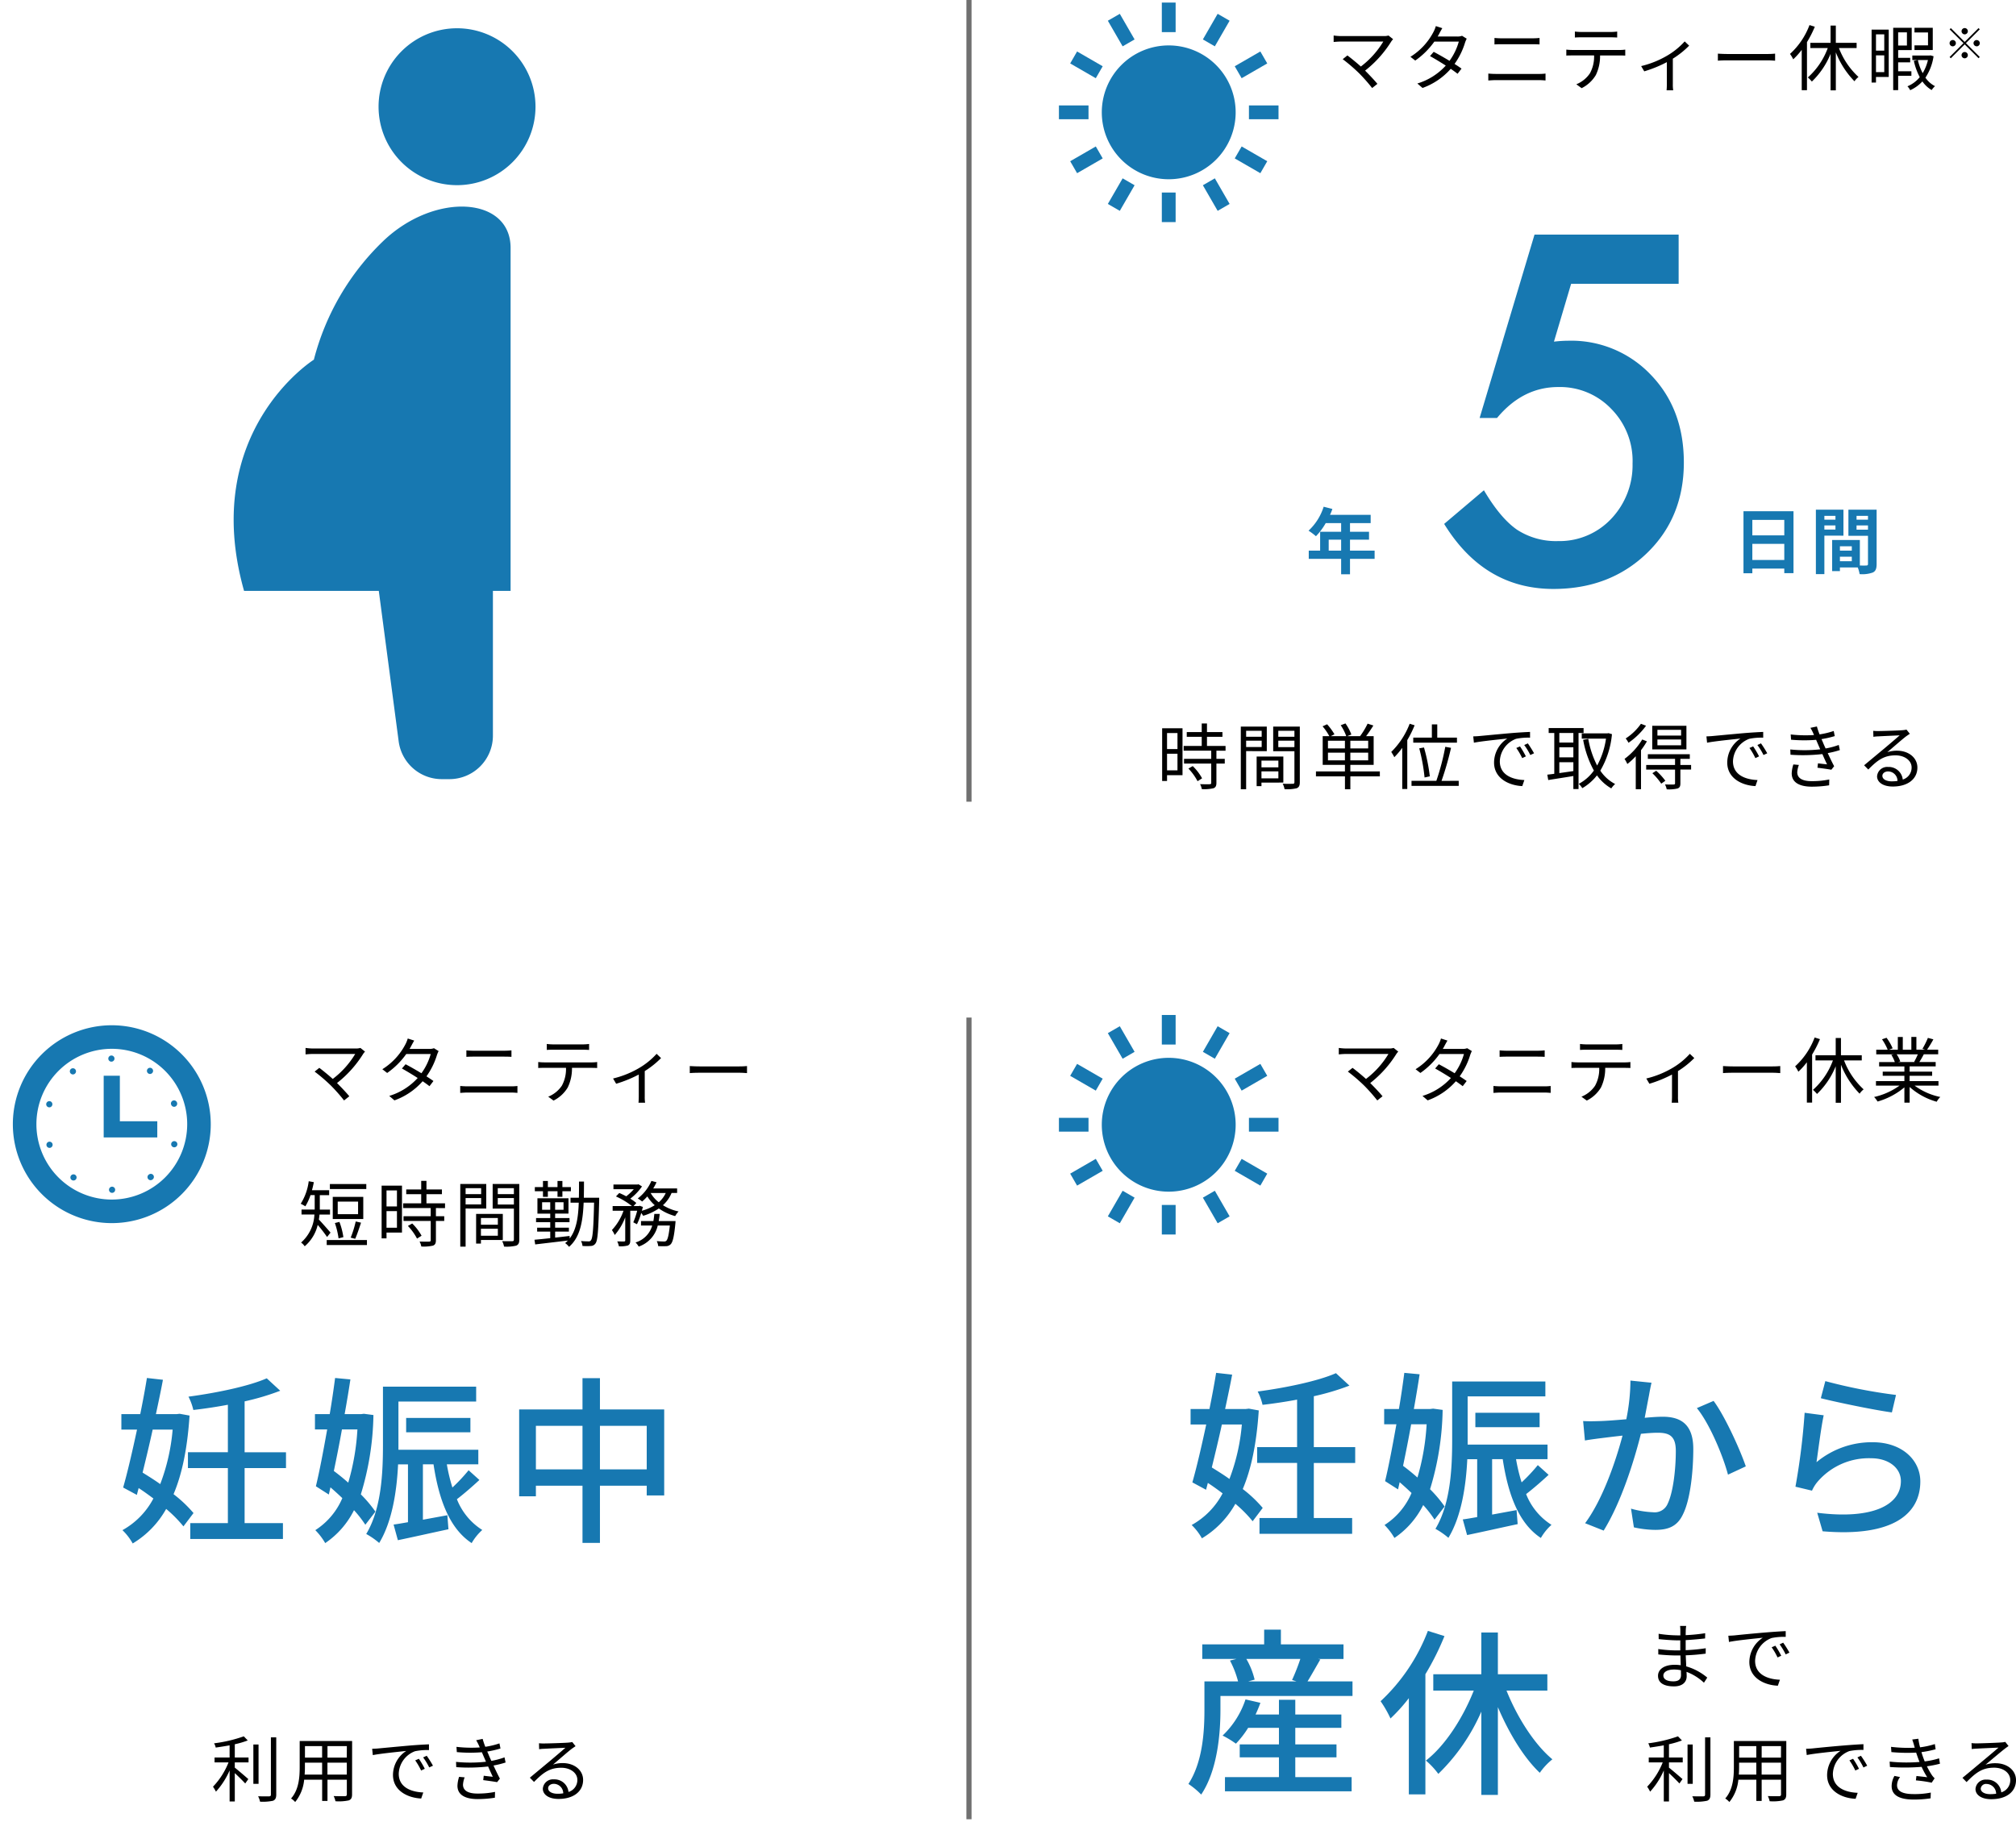 <svg height="354.5" viewBox="0 0 392.184 354.5" width="392.184" xmlns="http://www.w3.org/2000/svg"><path d="m12.11-9.59a2.848 2.848 0 0 1 -.9.112h-8.34a10.758 10.758 0 0 1 -1.428-.112v1.26c.28-.028.882-.084 1.428-.084h8.23a17.17 17.17 0 0 1 -4.366 4.858c-.952-.854-2.1-1.778-2.618-2.156l-.91.728a33.035 33.035 0 0 1 3.206 2.758 33.584 33.584 0 0 1 2.52 2.856l1.022-.812c-.56-.686-1.554-1.736-2.394-2.576a21.915 21.915 0 0 0 5.1-5.684 3.965 3.965 0 0 1 .35-.434zm14.308.056a2.468 2.468 0 0 1 -.924.14h-3.822c.112-.182.21-.35.294-.518.14-.266.392-.742.616-1.106l-1.26-.406a6.015 6.015 0 0 1 -.448 1.12 12.487 12.487 0 0 1 -4.494 4.858l.938.728a15.19 15.19 0 0 0 3.71-3.682h4.76a11.706 11.706 0 0 1 -1.806 3.738c-1.092-.658-2.268-1.33-3.08-1.75l-.714.826c.784.434 1.96 1.134 3.066 1.848a12.269 12.269 0 0 1 -5.53 3.486l1.008.868a13.265 13.265 0 0 0 5.488-3.724c.532.364.994.7 1.33.966l.77-1.008c-.35-.252-.826-.574-1.358-.91a14.243 14.243 0 0 0 2.044-4.158 6.133 6.133 0 0 1 .322-.756zm5.11 8.694c.472-.028.966-.07 1.472-.07h8.386c.378 0 .854.028 1.274.07v-1.344a9.584 9.584 0 0 1 -1.274.07h-8.386c-.5 0-.994-.028-1.47-.07zm1.2-7.014q.651-.042 1.386-.042h5.996c.462 0 .994.014 1.386.042v-1.26a13.45 13.45 0 0 1 -1.386.07h-6.01c-.448 0-.924-.028-1.372-.07zm22.572-1.386c.406 0 .9.014 1.3.042v-1.162a10.329 10.329 0 0 1 -1.3.084h-5.67a11.645 11.645 0 0 1 -1.26-.084v1.16c.35-.028.812-.042 1.274-.042zm-7.378 2.464a10.987 10.987 0 0 1 -1.218-.07v1.162c.378-.028.784-.028 1.218-.028h4.186a6.778 6.778 0 0 1 -.808 3.472 5.8 5.8 0 0 1 -2.65 2.14l1.036.756a6.712 6.712 0 0 0 2.758-2.546 8.474 8.474 0 0 0 .826-3.822h3.808c.336 0 .784.014 1.092.028v-1.162a7.505 7.505 0 0 1 -1.092.07zm21.812-1.666a14.43 14.43 0 0 1 -3.612 2.884 18.494 18.494 0 0 1 -4.858 1.918l.6 1.022a24.387 24.387 0 0 0 4.4-1.792v4.284c0 .42-.028.994-.056 1.2h1.288a7.015 7.015 0 0 1 -.07-1.2v-4.956a17.191 17.191 0 0 0 3.174-2.534zm6.454 3.752c.434-.042 1.176-.07 1.946-.07h7.686c.63 0 1.218.056 1.5.07v-1.372c-.308.028-.812.07-1.512.07h-7.674c-.784 0-1.526-.042-1.946-.07zm17.822-6.93a14.387 14.387 0 0 1 -3.794 5.614 5.958 5.958 0 0 1 .63 1.05 14.2 14.2 0 0 0 1.654-1.844v7.85h1.02v-9.35a20.8 20.8 0 0 0 1.526-3zm9.17 4.466v-1.008h-4.046v-3.36h-1.022v3.36h-3.934v1.008h3.388a14.222 14.222 0 0 1 -3.878 5.726 6.04 6.04 0 0 1 .784.8 15.632 15.632 0 0 0 3.64-5.39v7.1h1.022v-7.396a17 17 0 0 0 3.626 5.628 3.729 3.729 0 0 1 .784-.84 14.772 14.772 0 0 1 -3.808-5.628zm14.812-3.934h-3.556v.9h2.632v2.52h-2.632v.9h3.556zm-9.436 1.274v3.164h-1.61v-3.164zm-1.61 7.35v-3.262h1.61v3.262zm2.478-8.274h-3.332v10.3h.854v-1.088h2.478zm3.542.532v2.562h-1.708v-2.562zm.868 8.456v-.882h-2.576v-1.736h2.342v-.882h-2.338v-1.5h2.632v-4.34h-3.6v12.126h.966v-2.786zm3.22-3.066a8.975 8.975 0 0 1 -1.022 2.548 9.862 9.862 0 0 1 -.938-2.548zm.49-.91-.154.028h-3.374v.882h1.008l-.714.154a12.735 12.735 0 0 0 1.148 3.178 6.136 6.136 0 0 1 -2.394 1.778 2.841 2.841 0 0 1 .532.756 7.164 7.164 0 0 0 2.38-1.708 5.558 5.558 0 0 0 1.806 1.68 3.751 3.751 0 0 1 .644-.756 5.107 5.107 0 0 1 -1.862-1.652 10.16 10.16 0 0 0 1.582-4.172zm7.272-4.7a.617.617 0 0 0 -.612-.612.617.617 0 0 0 -.612.612.617.617 0 0 0 .612.612.617.617 0 0 0 .612-.617zm-3.307-.6-.237.237 2.694 2.689-2.7 2.7.237.237 2.7-2.7 2.697 2.692.237-.237-2.697-2.692 2.695-2.695-.237-.237-2.698 2.692zm.367 2.319a.617.617 0 0 0 -.612.612.617.617 0 0 0 .612.612.617.617 0 0 0 .612-.612.617.617 0 0 0 -.612-.621zm4.655 1.225a.617.617 0 0 0 .612-.612.617.617 0 0 0 -.612-.612.617.617 0 0 0 -.612.612.617.617 0 0 0 .611.603zm-2.94 1.715a.617.617 0 0 0 .612.612.617.617 0 0 0 .612-.612.617.617 0 0 0 -.612-.612.617.617 0 0 0 -.612.603z" transform="translate(258 16.5)"/><path d="m-70.938-9.856v3.108h-2.03v-3.108zm-2.03 7.256v-3.238h2.03v3.238zm3.01-8.19h-3.962v10.258h.952v-1.134h3.01zm1.148 7.84a10.8 10.8 0 0 1 1.778 2.46l.882-.56a9.9 9.9 0 0 0 -1.82-2.38zm7.224-3.472v-.928h-3.614v-1.778h3.01v-.924h-3.01v-1.666h-1.02v1.666h-2.912v.924h2.912v1.778h-3.514v.924h5.362v1.582h-5.292v.924h5.292v3.738c0 .21-.07.266-.308.28s-.994.014-1.862-.014a3.179 3.179 0 0 1 .336.966 8.01 8.01 0 0 0 2.268-.168c.42-.154.574-.462.574-1.05v-3.752h1.624v-.924h-1.624v-1.582zm7.028-3.878v1.162h-3.024v-1.162zm-3.024 3.16v-1.232h3.024v1.232zm4.018.8v-4.774h-5.054v12.192h1.036v-7.42zm2.254 1.848v1.3h-3.29v-1.3zm-3.29 3.442v-1.358h3.29v1.358zm4.256.826v-5.068h-5.194v5.768h.938v-.7zm-.98-6.9v-1.248h3.136v1.246zm3.136-3.178v1.162h-3.136v-1.16zm1.05-.812h-5.18v4.788h4.13v6.004c0 .252-.084.336-.322.336s-1.106.028-1.96-.014a3.835 3.835 0 0 1 .364 1.064 7.969 7.969 0 0 0 2.352-.182c.462-.182.616-.532.616-1.19zm5.474 6.566v-1.5h3.3v1.5zm0-3.822h3.3v1.5h-3.3zm7.826 1.5h-3.472v-1.5h3.472zm0 2.324h-3.472v-1.5h3.472zm2.268 2.156h-5.74v-1.278h4.536v-5.586h-1.47c.462-.6.98-1.372 1.414-2.072l-1.12-.364a14.637 14.637 0 0 1 -1.47 2.436h-2.492l.8-.322a9.578 9.578 0 0 0 -1.148-2.156l-.924.35a9.232 9.232 0 0 1 1.078 2.128h-3.01l.714-.364a11.412 11.412 0 0 0 -1.428-1.946l-.882.392a10.687 10.687 0 0 1 1.312 1.918h-1.288v5.586h4.326v1.274h-5.638v.966h5.642v2.506h1.05v-2.506h5.74zm6.5-6.58v.98h8.5v-.98h-3.83v-2.58h-1.05v2.576zm3.22 7.532a35.56 35.56 0 0 0 -1.134-5.614l-.924.168a34.635 34.635 0 0 1 1.036 5.67zm-3.92-10.234a15.383 15.383 0 0 1 -3.584 5.488 8.816 8.816 0 0 1 .6 1.022 14.417 14.417 0 0 0 1.54-1.82v8.004h.98v-9.506a21.228 21.228 0 0 0 1.428-2.884zm6.2 11.116a58.59 58.59 0 0 0 1.848-6.426l-1.12-.2a46.22 46.22 0 0 1 -1.738 6.622h-4.83v.98h9.184v-.98zm15.26-6.706-.714.308a13 13 0 0 1 1.146 1.97l.714-.336a16.617 16.617 0 0 0 -1.148-1.946zm1.526-.588-.7.322a12.47 12.47 0 0 1 1.184 1.942l.728-.336a21.147 21.147 0 0 0 -1.214-1.932zm-10.616-1.362.126 1.232c1.5-.308 5.278-.672 6.5-.812a5.6 5.6 0 0 0 -2.578 4.676c0 3.094 2.926 4.466 5.488 4.578l.406-1.176c-2.254-.086-4.774-.938-4.774-3.64a4.848 4.848 0 0 1 3.164-4.382 11.488 11.488 0 0 1 2.716-.224v-1.12c-.924.042-2.226.112-3.738.238-2.548.224-5.166.476-6.076.56-.266.028-.7.056-1.234.07zm19.474 1.2h-2.728v-1.858h2.73zm-2.728 3.826h2.73v1.722c-.938.14-1.876.28-2.73.392zm2.73-.952h-2.73v-1.946h2.73zm1.988-4.732v-.966h-6.79v.966h1.092v7.938c-.5.07-.966.126-1.358.168l.182 1.05c1.33-.224 3.122-.486 4.886-.786v2.536h1.008v-10.906zm4.844.028-.2.042h-5v1.022h4.718a15.36 15.36 0 0 1 -1.726 5.236 18.032 18.032 0 0 1 -1.722-5.18l-.998.182a19.5 19.5 0 0 0 2.086 5.978 8.541 8.541 0 0 1 -2.94 2.59 4 4 0 0 1 .686.84 9.991 9.991 0 0 0 2.856-2.492 8.758 8.758 0 0 0 2.786 2.534 4.339 4.339 0 0 1 .746-.854 7.776 7.776 0 0 1 -2.884-2.6 17.026 17.026 0 0 0 2.268-7.1zm14.126.476h-4.606v-1.12h4.606zm0 1.89h-4.606v-1.134h4.606zm1.036-3.794h-6.65v4.592h6.65zm-8.848-.392a10.731 10.731 0 0 1 -2.968 2.856 4.538 4.538 0 0 1 .546.84 14 14 0 0 0 3.416-3.318zm.252 3.052a13.139 13.139 0 0 1 -3.444 3.78 6.52 6.52 0 0 1 .546.994 13.514 13.514 0 0 0 1.638-1.512v6.412h1.022v-7.588a16 16 0 0 0 1.148-1.722zm1.974 6.566a12.547 12.547 0 0 1 1.722 2.03l.8-.56a12.323 12.323 0 0 0 -1.78-1.946zm7.532-1.61h-2.086v-1.19h1.834v-.9h-8.162v.9h5.292v1.19h-5.614v.9h5.614v2.654c0 .182-.056.238-.28.252-.2.014-.9.014-1.68-.014a3.517 3.517 0 0 1 .336.952 7.17 7.17 0 0 0 2.128-.166c.406-.168.532-.434.532-.994v-2.688h2.086zm12.068-3.612-.714.308a13 13 0 0 1 1.148 1.974l.718-.336a16.617 16.617 0 0 0 -1.152-1.946zm1.526-.588-.7.322a12.47 12.47 0 0 1 1.19 1.946l.728-.336a21.148 21.148 0 0 0 -1.218-1.932zm-10.612-1.358.126 1.232c1.5-.308 5.278-.672 6.5-.812a5.6 5.6 0 0 0 -2.576 4.676c-.004 3.094 2.922 4.466 5.488 4.578l.4-1.176c-2.254-.084-4.774-.938-4.774-3.64a4.848 4.848 0 0 1 3.164-4.382 11.488 11.488 0 0 1 2.716-.224v-1.12c-.924.042-2.226.112-3.738.238-2.548.224-5.166.476-6.076.56-.264.028-.698.056-1.23.07zm16.912 5.46a6.26 6.26 0 0 0 -.322 1.736c0 1.736 1.456 2.59 3.934 2.59a21.474 21.474 0 0 0 3.346-.266l.028-1.134a16.651 16.651 0 0 1 -3.416.326c-1.974 0-2.814-.676-2.814-1.74a4.742 4.742 0 0 1 .322-1.414zm8.834-3.794a14.458 14.458 0 0 1 -2.562.686c-.238-.518-.434-.952-.546-1.246l-.252-.574a19.15 19.15 0 0 0 2.576-.588l-.2-.994a15.605 15.605 0 0 1 -2.754.662 14.241 14.241 0 0 1 -.518-1.54l-1.26.266a9.993 9.993 0 0 1 .518.98c.056.126.112.266.182.42a25.21 25.21 0 0 1 -4.536-.112l.07 1.022a28.429 28.429 0 0 0 4.874.024c.1.224.2.476.308.714l.49 1.134a27.677 27.677 0 0 1 -5.824.028l.042 1.022a33.329 33.329 0 0 0 6.2-.126c.322.728.644 1.456.91 2-.434-.042-1.092-.112-1.764-.2l-.1.854c.882.112 2 .266 2.7.392l.546-.686c-.392-.728-.84-1.666-1.246-2.548a18.467 18.467 0 0 0 2.352-.588zm10.318 7.084c-1.036 0-1.834-.392-1.834-1.078 0-.476.476-.854 1.106-.854a1.851 1.851 0 0 1 1.834 1.848 6.829 6.829 0 0 1 -1.106.084zm2.856-10.066a4.965 4.965 0 0 1 -.756.112c-.728.07-4.018.168-4.732.168a7.872 7.872 0 0 1 -.98-.042l.028 1.162a6.675 6.675 0 0 1 .938-.084c.714-.042 3.444-.168 4.172-.2-.686.616-2.408 2.072-3.178 2.716-.812.672-2.59 2.156-3.738 3.108l.812.826c1.764-1.792 3.024-2.758 5.306-2.758 1.75 0 3.122.994 3.122 2.352a2.418 2.418 0 0 1 -1.722 2.356 2.738 2.738 0 0 0 -2.854-2.45 1.97 1.97 0 0 0 -2.142 1.82c0 1.148 1.162 1.988 3.052 1.988 2.924 0 4.79-1.456 4.79-3.696 0-1.876-1.666-3.276-3.976-3.276a5.891 5.891 0 0 0 -1.876.294c1.064-.9 2.926-2.534 3.612-3.052.21-.154.518-.364.77-.532z" transform="translate(300 152.5)"/><g fill="#1778b1"><path d="m19.556-58.271h-20.918l-3.338 11.25q.747-.088 1.428-.132t1.252-.044a21.351 21.351 0 0 1 16.216 6.68q6.372 6.636 6.372 17.007 0 10.723-7.207 17.666t-18.151 6.944q-13.491 0-21.27-12.656l7.734-6.548q3.208 5.449 6.46 7.69a13.878 13.878 0 0 0 7.954 2.2 13.809 13.809 0 0 0 10.328-4.31 15.142 15.142 0 0 0 4.175-10.767 14.394 14.394 0 0 0 -4.131-10.635 13.788 13.788 0 0 0 -10.327-4.262q-6.9 0-11.909 6.021h-3.384l10.679-35.685h28.037z" transform="translate(307 113.5)"/><path d="m4.48-3.36v-2.128h2.42v2.128zm8.932 0h-4.788v-2.128h3.7v-1.54h-3.7v-1.68h4.018v-1.61h-7.91a8.938 8.938 0 0 0 .462-1.148l-1.694-.434a10.8 10.8 0 0 1 -2.94 4.662 12.885 12.885 0 0 1 1.44 1.078 12.582 12.582 0 0 0 1.9-2.548h3v1.68h-4.086v3.668h-2.214v1.6h6.3v3h1.724v-3h4.788z" transform="translate(254 110.5)"/><path d="m3.892-1.54v-3.136h6.216v3.136zm6.216-7.8v3.01h-6.216v-3.01zm-7.938-1.678v12.068h1.722v-.91h6.216v.882h1.792v-12.04zm17.892.9v.742h-2.156v-.742zm-2.156 2.66v-.8h2.156v.8zm3.71 1.19v-5.054h-5.362v12.54h1.652v-7.49zm2.548-1.162v-.83h2.226v.826zm2.226-2.688v.742h-2.226v-.742zm-5.46 8.818v-.87h2.31v.87zm2.31-2.9v.84h-2.31v-.84zm4.83-7.126h-5.488v5.082h3.808v5.474c0 .224-.084.308-.336.308-.182.014-.7.014-1.246 0v-4.97h-5.39v6.062h1.512v-.714h3.47a6.164 6.164 0 0 1 .364 1.3 6.049 6.049 0 0 0 2.564-.316c.56-.266.742-.756.742-1.652z" transform="translate(337 110.5)"/><path d="m206 20.515h5.753v2.685h-5.753z"/><path d="m242.964 20.515h5.752v2.685h-5.752z"/><path d="m26.248 338.462 1.343 2.327 4.982-2.877-1.343-2.326z" transform="translate(181.942 -307.088)"/><path d="m416.271 116.383-1.343-2.326-4.982 2.877 1.343 2.326z" transform="translate(-169.745 -104.041)"/><path d="m114.065 414.929 2.326 1.343 2.877-4.982-2.326-1.343z" transform="translate(101.451 -375.245)"/><path d="m340.8 27.591-2.327-1.343-2.873 4.982 2.326 1.343z" transform="translate(-101.597 -23.558)"/><path d="m226.016 37.464h2.685v5.752h-2.685z"/><path d="m226.016.5h2.685v5.752h-2.685z"/><path d="m335.6 411.29 2.875 4.982 2.327-1.343-2.877-4.982z" transform="translate(-101.597 -375.245)"/><path d="m119.267 31.23-2.877-4.982-2.326 1.343 2.877 4.982z" transform="translate(101.451 -23.558)"/><path d="m409.947 337.912 4.982 2.877 1.343-2.327-4.982-2.876z" transform="translate(-169.745 -307.088)"/><path d="m32.572 116.934-4.982-2.877-1.343 2.326 4.982 2.877z" transform="translate(181.942 -104.041)"/><path d="m112.956 99.926a13.021 13.021 0 1 0 13.021 13.021 13.021 13.021 0 0 0 -13.021-13.021z" transform="translate(114.403 -91.089)"/></g><path d="m188.5 198v156" fill="none" stroke="#707070"/><path d="m188.5 0v156" fill="none" stroke="#707070"/><path d="m182.177 128.33a48.91 48.91 0 0 0 -13.46 23.053s-22.3 14.022-13.581 44.987h26.212l3.867 29.281a8.46 8.46 0 0 0 8.389 7.355h1.481a8.462 8.462 0 0 0 8.463-8.462v-28.174h3.44v-66.73c-.001-10.032-14.8-10.92-24.811-1.31z" fill="#1778b1" transform="translate(-107.659 -81.396)"/><path d="m267.17 0a15.265 15.265 0 1 0 15.264 15.265 15.267 15.267 0 0 0 -15.264-15.265z" fill="#1778b1" transform="translate(-178.26 5.5)"/><path d="m12.11-9.59a2.848 2.848 0 0 1 -.9.112h-8.34a10.758 10.758 0 0 1 -1.428-.112v1.26c.28-.028.882-.084 1.428-.084h8.23a17.17 17.17 0 0 1 -4.366 4.858c-.952-.854-2.1-1.778-2.618-2.156l-.91.728a33.035 33.035 0 0 1 3.206 2.758 33.584 33.584 0 0 1 2.52 2.856l1.022-.812c-.56-.686-1.554-1.736-2.394-2.576a21.915 21.915 0 0 0 5.1-5.684 3.965 3.965 0 0 1 .35-.434zm14.308.056a2.468 2.468 0 0 1 -.924.14h-3.822c.112-.182.21-.35.294-.518.14-.266.392-.742.616-1.106l-1.26-.406a6.015 6.015 0 0 1 -.448 1.12 12.487 12.487 0 0 1 -4.494 4.858l.938.728a15.19 15.19 0 0 0 3.71-3.682h4.76a11.706 11.706 0 0 1 -1.806 3.738c-1.092-.658-2.268-1.33-3.08-1.75l-.714.826c.784.434 1.96 1.134 3.066 1.848a12.269 12.269 0 0 1 -5.53 3.486l1.008.868a13.265 13.265 0 0 0 5.488-3.724c.532.364.994.7 1.33.966l.77-1.008c-.35-.252-.826-.574-1.358-.91a14.243 14.243 0 0 0 2.044-4.158 6.133 6.133 0 0 1 .322-.756zm5.11 8.694c.472-.028.966-.07 1.472-.07h8.386c.378 0 .854.028 1.274.07v-1.344a9.584 9.584 0 0 1 -1.274.07h-8.386c-.5 0-.994-.028-1.47-.07zm1.2-7.014q.651-.042 1.386-.042h5.996c.462 0 .994.014 1.386.042v-1.26a13.45 13.45 0 0 1 -1.386.07h-6.01c-.448 0-.924-.028-1.372-.07zm22.572-1.386c.406 0 .9.014 1.3.042v-1.162a10.329 10.329 0 0 1 -1.3.084h-5.67a11.645 11.645 0 0 1 -1.26-.084v1.16c.35-.028.812-.042 1.274-.042zm-7.378 2.464a10.987 10.987 0 0 1 -1.218-.07v1.162c.378-.028.784-.028 1.218-.028h4.186a6.778 6.778 0 0 1 -.808 3.472 5.8 5.8 0 0 1 -2.65 2.14l1.036.756a6.712 6.712 0 0 0 2.758-2.546 8.474 8.474 0 0 0 .826-3.822h3.808c.336 0 .784.014 1.092.028v-1.162a7.505 7.505 0 0 1 -1.092.07zm21.812-1.666a14.43 14.43 0 0 1 -3.612 2.884 18.494 18.494 0 0 1 -4.858 1.918l.6 1.022a24.387 24.387 0 0 0 4.4-1.792v4.284c0 .42-.028.994-.056 1.2h1.288a7.015 7.015 0 0 1 -.07-1.2v-4.956a17.191 17.191 0 0 0 3.174-2.534zm6.454 3.752c.434-.042 1.176-.07 1.946-.07h7.686c.63 0 1.218.056 1.5.07v-1.372c-.308.028-.812.07-1.512.07h-7.674c-.784 0-1.526-.042-1.946-.07zm17.822-6.93a14.387 14.387 0 0 1 -3.794 5.614 5.958 5.958 0 0 1 .63 1.05 14.2 14.2 0 0 0 1.654-1.844v7.85h1.02v-9.35a20.8 20.8 0 0 0 1.526-3zm9.17 4.466v-1.008h-4.046v-3.36h-1.022v3.36h-3.934v1.008h3.388a14.222 14.222 0 0 1 -3.878 5.726 6.04 6.04 0 0 1 .784.8 15.632 15.632 0 0 0 3.64-5.39v7.1h1.022v-7.396a17 17 0 0 0 3.626 5.628 3.729 3.729 0 0 1 .784-.84 14.772 14.772 0 0 1 -3.808-5.628zm10.906-1.19a12.8 12.8 0 0 1 -.714 1.456l.14.042h-3.29l.448-.1a5.44 5.44 0 0 0 -.7-1.4zm4.018 6.09v-.882h-5.614v-1.036h4.382v-.8h-4.382v-1.02h5.068v-.854h-3.178c.28-.42.588-.966.868-1.5h2.8v-.9h-2.17a19.575 19.575 0 0 0 1.232-2.016l-1.064-.28a15.883 15.883 0 0 1 -1.064 2.128l.518.168h-1.694v-2.478h-.98v2.484h-1.666v-2.478h-.966v2.478h-1.722l.714-.266a9.65 9.65 0 0 0 -1.186-2.058l-.882.294a10.913 10.913 0 0 1 1.106 2.03h-2.226v.9h3.416l-.49.1a5.878 5.878 0 0 1 .686 1.4h-3.052v.854h4.914v1.016h-4.214v.8h4.214v1.036h-5.53v.882h4.578a13.493 13.493 0 0 1 -4.942 2.212 4.458 4.458 0 0 1 .672.882 14.069 14.069 0 0 0 5.222-2.758v2.98h1.022v-3.052a13.217 13.217 0 0 0 5.264 2.87 3.743 3.743 0 0 1 .7-.924 12.809 12.809 0 0 1 -5-2.212z" transform="translate(259 213.5)"/><path d="m3.584-1.47c0-.644.728-1.162 2.058-1.162a6.209 6.209 0 0 1 1.358.14c0 .364.014.7.014.938 0 .966-.686 1.218-1.484 1.218-1.386 0-1.946-.49-1.946-1.134zm4.438-9.646h-1.19a7.683 7.683 0 0 1 .056.84v.994h-.644a25.437 25.437 0 0 1 -3.584-.308l.014 1.036c.882.1 2.6.238 3.584.238h.616v1.96h-.756a25.9 25.9 0 0 1 -3.528-.266l.01 1.05c1.008.112 2.548.2 3.5.2h.8c.014.6.042 1.274.056 1.9a8.018 8.018 0 0 0 -1.176-.084c-2.016 0-3.234.868-3.234 2.142.002 1.344 1.094 2.058 3.11 2.058 1.82 0 2.464-.994 2.464-1.96 0-.224-.014-.518-.028-.868a10.322 10.322 0 0 1 3.388 2.114l.644-.994a11.141 11.141 0 0 0 -4.088-2.184c-.028-.672-.07-1.428-.1-2.156 1.33-.042 2.562-.154 3.878-.322l.014-1.05a34.837 34.837 0 0 1 -3.904.376v-1.96c1.344-.07 2.674-.2 3.78-.322l.014-1.018a34.81 34.81 0 0 1 -3.794.378c0-.364.014-.672.014-.854a7.008 7.008 0 0 1 .084-.94zm8.2 1.9.126 1.218c1.512-.322 5.082-.658 6.58-.826a5.687 5.687 0 0 0 -2.618 4.732c0 3.122 2.954 4.508 5.544 4.606l.406-1.162c-2.282-.084-4.83-.952-4.83-3.682a4.927 4.927 0 0 1 3.21-4.434 11.726 11.726 0 0 1 2.744-.224v-1.12c-.938.042-2.254.126-3.78.252-2.576.21-5.222.476-6.132.574-.266.028-.714.056-1.246.07zm9.142 1.946-.714.308a13 13 0 0 1 1.15 1.978l.714-.336a16.617 16.617 0 0 0 -1.146-1.946zm1.526-.588-.686.322a12.976 12.976 0 0 1 1.176 1.96l.728-.35a18.49 18.49 0 0 0 -1.214-1.928zm-22.214 19.764a17.084 17.084 0 0 0 2.52-.742l-.77-.8a27.324 27.324 0 0 1 -5.782 1.36 2.979 2.979 0 0 1 .322.826c.868-.126 1.792-.266 2.7-.434v2.366h-2.924v.952h2.716a14.557 14.557 0 0 1 -3.024 4.732 6.751 6.751 0 0 1 .574.966 15.019 15.019 0 0 0 2.66-4.132v6.034h1.008v-5.514c.714.658 1.61 1.554 2.03 2.016l.6-.854c-.406-.364-2-1.736-2.632-2.226v-1.022h2.676v-.952h-2.674zm4.62.042h-1.008v7.658h1.012zm2.404-1.386v11.13c0 .266-.112.35-.364.35s-1.148.014-2.128-.014a4.139 4.139 0 0 1 .378 1.05 9.513 9.513 0 0 0 2.52-.182c.434-.182.63-.5.63-1.218v-11.116zm11 7.252v-2.324h3.766v2.324zm-4.438 0c.042-.518.056-1.036.056-1.5v-.824h3.346v2.324zm3.4-5.544v2.24h-3.336v-2.24zm4.8 2.24h-3.754v-2.24h3.766zm1.038-3.234h-10.2v5.04c0 1.946-.14 4.41-1.68 6.146a3.4 3.4 0 0 1 .8.686 8.038 8.038 0 0 0 1.75-4.34h3.5v4.13h1.036v-4.13h3.766v2.842c0 .266-.1.35-.378.364-.252 0-1.2.014-2.184-.028a4.115 4.115 0 0 1 .35 1.008 9.135 9.135 0 0 0 2.6-.168c.448-.182.63-.49.63-1.162zm3.85 1.512.126 1.218c1.512-.322 5.082-.658 6.58-.826a5.687 5.687 0 0 0 -2.618 4.732c0 3.122 2.954 4.508 5.544 4.606l.406-1.162c-2.282-.084-4.83-.952-4.83-3.682a4.927 4.927 0 0 1 3.206-4.438 11.726 11.726 0 0 1 2.744-.224v-1.12c-.938.042-2.254.126-3.78.252-2.576.21-5.222.476-6.132.574-.27.028-.718.056-1.25.07zm9.142 1.946-.714.308a13 13 0 0 1 1.148 1.974l.714-.336a16.617 16.617 0 0 0 -1.152-1.946zm1.526-.588-.686.322a12.976 12.976 0 0 1 1.176 1.96l.728-.35a18.49 18.49 0 0 0 -1.222-1.932zm10.374-1.918a3.269 3.269 0 0 0 .1.35 28.05 28.05 0 0 1 -4.62-.168l.07 1.022a33.547 33.547 0 0 0 4.816.1q.168.5.378 1.092c.084.238.182.476.28.728a31.383 31.383 0 0 1 -5.81-.07l.056 1.05a40.736 40.736 0 0 0 6.16-.028 14.81 14.81 0 0 0 1.092 2.016c-.448-.056-1.358-.154-2.1-.238l-.1.854a25.94 25.94 0 0 1 3.066.448l.574-.854a4.205 4.205 0 0 1 -.518-.6 13.907 13.907 0 0 1 -.98-1.736 21.83 21.83 0 0 0 2.534-.5l-.168-1.05a15.468 15.468 0 0 1 -2.8.6c-.112-.28-.224-.574-.322-.84-.1-.294-.21-.616-.308-.966a20.385 20.385 0 0 0 2.758-.56l-.154-1.008a15.579 15.579 0 0 1 -2.87.63 10.648 10.648 0 0 1 -.336-1.666l-1.19.148c.136.392.276.826.388 1.246zm-2.762 6.062-1.092-.224a4.066 4.066 0 0 0 -.546 2c.014 1.792 1.554 2.6 4.3 2.6a21.292 21.292 0 0 0 3.276-.238l.042-1.12a15.853 15.853 0 0 1 -3.332.294c-2.2 0-3.234-.574-3.234-1.736a2.713 2.713 0 0 1 .586-1.576zm15.694 2.24a1.023 1.023 0 0 1 1.12-.9 1.909 1.909 0 0 1 1.876 1.9 7.188 7.188 0 0 1 -1.134.084c-1.092.008-1.862-.414-1.862-1.084zm-1.792-8.848.042 1.162c.294-.042.616-.07.924-.084.742-.042 3.542-.168 4.284-.2-.714.63-2.464 2.1-3.248 2.744-.812.686-2.6 2.184-3.766 3.136l.8.826c1.778-1.806 3.024-2.8 5.362-2.8 1.82 0 3.136 1.036 3.136 2.408a2.459 2.459 0 0 1 -1.75 2.394 2.71 2.71 0 0 0 -2.856-2.478 1.966 1.966 0 0 0 -2.156 1.82c0 1.162 1.162 1.988 3.066 1.988 2.968 0 4.816-1.456 4.816-3.71 0-1.89-1.666-3.29-3.99-3.29a5.924 5.924 0 0 0 -1.946.294c1.092-.91 3-2.534 3.7-3.066.252-.21.532-.392.784-.574l-.644-.812a3.3 3.3 0 0 1 -.756.112c-.742.07-4.074.182-4.8.182a8.347 8.347 0 0 1 -1.002-.052z" transform="translate(320 327.5)"/><path d="m11.585-19.32a38.861 38.861 0 0 1 -2.415 10.605c-1.12-.805-2.31-1.54-3.43-2.24.63-2.59 1.33-5.46 1.96-8.365zm1.365-3.08-.6.07h-4.02c.49-2.31.98-4.585 1.365-6.685l-3.115-.35c-.35 2.17-.8 4.585-1.3 7.035h-3.67v3.01h3.045c-.91 4.235-1.855 8.33-2.7 11.27l2.665 1.435.35-1.33c.98.63 1.925 1.33 2.87 2.03a15.031 15.031 0 0 1 -6.02 6.16 11.116 11.116 0 0 1 1.995 2.59 18.207 18.207 0 0 0 6.51-6.72 25.24 25.24 0 0 1 3.36 3.395l1.96-2.59a25.022 25.022 0 0 0 -3.885-3.675c1.68-3.955 2.695-8.96 3.115-15.295zm20.685 10.57v-3.08h-8.05v-9.905a48.208 48.208 0 0 0 6.93-2.065l-2.625-2.42c-3.5 1.54-9.73 2.835-15.225 3.57a11.046 11.046 0 0 1 .945 2.59c2.17-.245 4.48-.595 6.72-1.015v9.24h-7.77v3.08h7.77v10.715h-7.315v3.08h18.025v-3.08h-7.455v-10.71zm13.895-7.525a45.694 45.694 0 0 1 -1.785 10.36c-.91-.805-1.855-1.575-2.8-2.275.525-2.52 1.085-5.32 1.575-8.085zm3.5 15.995a24.527 24.527 0 0 0 -2.835-3.36 55.33 55.33 0 0 0 2.45-15.435l-1.855-.245-.56.07h-3.185c.42-2.345.805-4.655 1.12-6.755l-2.975-.28c-.28 2.135-.63 4.585-1.05 7.035h-2.87v2.975h2.38c-.735 4.13-1.5 8.19-2.2 11.06l2.52 1.61.315-1.4q1.155 1 2.31 2.1a13.8 13.8 0 0 1 -5.255 6.23 12.325 12.325 0 0 1 1.925 2.52 16.729 16.729 0 0 0 5.6-6.405 21.79 21.79 0 0 1 2.205 2.835zm18.13-8.05a34.045 34.045 0 0 1 -3.15 3.36 34.082 34.082 0 0 1 -1.085-4.515h6.125v-2.835h-15.54v-9.38h15.12v-2.9h-18.13v11.27c0 5.25-.245 12.39-3.255 17.4a14.643 14.643 0 0 1 2.52 1.75c2.555-4.2 3.43-10.185 3.675-15.295h1.925v11.255c-1.015.175-1.96.35-2.8.455l.835 3.045c2.84-.59 6.41-1.395 9.84-2.13l-.21-2.73-4.76.875v-10.78h2.065c1.05 6.895 3.115 12.495 7.42 15.33a10.351 10.351 0 0 1 2.065-2.555 12.437 12.437 0 0 1 -4.935-5.985c1.365-1.05 2.94-2.415 4.375-3.745zm.35-7.385v-2.8h-12.5v2.8zm21.77-8.645-4.1-.42a39.12 39.12 0 0 1 -.805 7.525c-2 .175-3.885.315-5 .35-1.19.035-2.205.07-3.4 0l.35 3.78c.98-.175 2.59-.385 3.465-.49.805-.1 2.24-.28 3.85-.455-1.26 4.76-3.78 12.32-7.28 17.045l3.61 1.435c3.465-5.6 5.95-13.685 7.245-18.83 1.33-.14 2.485-.21 3.22-.21 2.205 0 3.57.525 3.57 3.535 0 3.64-.525 8.085-1.575 10.255a2.742 2.742 0 0 1 -2.87 1.68 18.227 18.227 0 0 1 -4.27-.7l.56 3.64a19.681 19.681 0 0 0 4.165.49c2.45 0 4.27-.63 5.39-3.045 1.47-2.94 2-8.575 2-12.705 0-4.9-2.555-6.265-5.95-6.265-.805 0-2.065.07-3.5.21.315-1.645.63-3.325.84-4.41.135-.775.305-1.675.485-2.415zm12.075 3.535-3.255 1.4c2.45 2.975 5.075 9.24 6.055 12.95l3.465-1.61c-1.12-3.29-4.095-9.835-6.265-12.74zm21.735-3.85-.875 3.325c2.695.7 10.395 2.31 13.825 2.765l.8-3.4a102.572 102.572 0 0 1 -13.75-2.69zm-.315 6.65-3.71-.49a131.27 131.27 0 0 1 -1.785 14.385l3.22.77a7.122 7.122 0 0 1 1.19-1.86 13.137 13.137 0 0 1 10.325-4.445c3.36 0 5.775 1.855 5.775 4.445 0 4.62-5.46 7.525-16.275 6.16l1.05 3.605c13.685 1.155 19.005-3.395 19.005-9.7 0-4.165-3.57-7.63-9.275-7.63a16.849 16.849 0 0 0 -10.92 3.885c.315-2.12.91-6.92 1.4-9.12zm-102.795 66.555h8.015v-2.52h-8.015v-3.22h8.96v-2.59h-8.96v-2.87h-3.18v2.87h-4.55c.35-.735.665-1.505.945-2.275l-2.9-.665a17.184 17.184 0 0 1 -4.455 7.035 18.88 18.88 0 0 1 2.59 1.575 18.759 18.759 0 0 0 2.38-3.08h5.99v3.22h-7.63v2.52h7.63v3.85h-10.5v2.765h24.64v-2.765h-10.96zm.98-19.145a39.912 39.912 0 0 1 -1.61 4.095l.875.28h-9.415l1.26-.35a14.851 14.851 0 0 0 -1.61-4.025zm1.4 4.375c.735-1.19 1.61-2.765 2.485-4.27l-.455-.1h4.97v-2.84h-12.18v-2.87h-3.255v2.87h-12.04v2.835h6.65l-1.26.315a18.987 18.987 0 0 1 1.575 4.06h-6.545v5.53c0 4.13-.315 10.115-3.115 14.42a15.261 15.261 0 0 1 2.485 2.065c3.15-4.69 3.745-11.795 3.745-16.485v-2.695h25.69v-2.835zm23.415-9.835a36.442 36.442 0 0 1 -9.2 13.685 21.77 21.77 0 0 1 1.925 3.36 32.777 32.777 0 0 0 3.57-3.955v18.725h3.22v-23.38a52.423 52.423 0 0 0 3.71-7.42zm23.24 11.62v-3.185h-9.625v-8.12h-3.22v8.12h-9.345v3.185h7.875c-2.135 5.39-5.6 10.745-9.31 13.615a15.366 15.366 0 0 1 2.415 2.59 38.019 38.019 0 0 0 8.365-12.11v16.205h3.22v-17.08c2.17 5.075 5.04 9.835 8.155 12.775a12.476 12.476 0 0 1 2.45-2.625c-3.465-2.87-6.825-8.12-8.925-13.37z" fill="#1778b1" transform="translate(230 296.5)"/><path d="m206 217.515h5.753v2.685h-5.753z" fill="#1778b1"/><path d="m242.964 217.515h5.752v2.685h-5.752z" fill="#1778b1"/><path d="m26.248 338.462 1.343 2.327 4.982-2.877-1.343-2.326z" fill="#1778b1" transform="translate(181.942 -110.088)"/><path d="m416.271 116.383-1.343-2.326-4.982 2.877 1.343 2.326z" fill="#1778b1" transform="translate(-169.745 92.959)"/><path d="m114.065 414.929 2.326 1.343 2.877-4.982-2.326-1.343z" fill="#1778b1" transform="translate(101.451 -178.245)"/><path d="m340.8 27.591-2.327-1.343-2.873 4.982 2.326 1.343z" fill="#1778b1" transform="translate(-101.597 173.442)"/><path d="m226.016 234.464h2.685v5.752h-2.685z" fill="#1778b1"/><path d="m226.016 197.5h2.685v5.752h-2.685z" fill="#1778b1"/><path d="m335.6 411.29 2.875 4.982 2.327-1.343-2.877-4.982z" fill="#1778b1" transform="translate(-101.597 -178.245)"/><path d="m119.267 31.23-2.877-4.982-2.326 1.343 2.877 4.982z" fill="#1778b1" transform="translate(101.451 173.442)"/><path d="m409.947 337.912 4.982 2.877 1.343-2.327-4.982-2.876z" fill="#1778b1" transform="translate(-169.745 -110.088)"/><path d="m32.572 116.934-4.982-2.877-1.343 2.326 4.982 2.877z" fill="#1778b1" transform="translate(181.942 92.959)"/><path d="m112.956 99.926a13.021 13.021 0 1 0 13.021 13.021 13.021 13.021 0 0 0 -13.021-13.021z" fill="#1778b1" transform="translate(114.403 105.911)"/><path d="m12.11-9.59a2.848 2.848 0 0 1 -.9.112h-8.34a10.758 10.758 0 0 1 -1.428-.112v1.26c.28-.028.882-.084 1.428-.084h8.23a17.17 17.17 0 0 1 -4.366 4.858c-.952-.854-2.1-1.778-2.618-2.156l-.91.728a33.035 33.035 0 0 1 3.206 2.758 33.584 33.584 0 0 1 2.52 2.856l1.022-.812c-.56-.686-1.554-1.736-2.394-2.576a21.915 21.915 0 0 0 5.1-5.684 3.965 3.965 0 0 1 .35-.434zm14.308.056a2.468 2.468 0 0 1 -.924.14h-3.822c.112-.182.21-.35.294-.518.14-.266.392-.742.616-1.106l-1.26-.406a6.015 6.015 0 0 1 -.448 1.12 12.487 12.487 0 0 1 -4.494 4.858l.938.728a15.19 15.19 0 0 0 3.71-3.682h4.76a11.706 11.706 0 0 1 -1.806 3.738c-1.092-.658-2.268-1.33-3.08-1.75l-.714.826c.784.434 1.96 1.134 3.066 1.848a12.269 12.269 0 0 1 -5.53 3.486l1.008.868a13.265 13.265 0 0 0 5.488-3.724c.532.364.994.7 1.33.966l.77-1.008c-.35-.252-.826-.574-1.358-.91a14.243 14.243 0 0 0 2.044-4.158 6.133 6.133 0 0 1 .322-.756zm5.11 8.694c.472-.028.966-.07 1.472-.07h8.386c.378 0 .854.028 1.274.07v-1.344a9.584 9.584 0 0 1 -1.274.07h-8.386c-.5 0-.994-.028-1.47-.07zm1.2-7.014q.651-.042 1.386-.042h5.996c.462 0 .994.014 1.386.042v-1.26a13.45 13.45 0 0 1 -1.386.07h-6.01c-.448 0-.924-.028-1.372-.07zm22.572-1.386c.406 0 .9.014 1.3.042v-1.162a10.329 10.329 0 0 1 -1.3.084h-5.67a11.645 11.645 0 0 1 -1.26-.084v1.16c.35-.028.812-.042 1.274-.042zm-7.378 2.464a10.987 10.987 0 0 1 -1.218-.07v1.162c.378-.028.784-.028 1.218-.028h4.186a6.778 6.778 0 0 1 -.808 3.472 5.8 5.8 0 0 1 -2.65 2.14l1.036.756a6.712 6.712 0 0 0 2.758-2.546 8.474 8.474 0 0 0 .826-3.822h3.808c.336 0 .784.014 1.092.028v-1.162a7.505 7.505 0 0 1 -1.092.07zm21.812-1.666a14.43 14.43 0 0 1 -3.612 2.884 18.494 18.494 0 0 1 -4.858 1.918l.6 1.022a24.387 24.387 0 0 0 4.4-1.792v4.284c0 .42-.028.994-.056 1.2h1.288a7.015 7.015 0 0 1 -.07-1.2v-4.956a17.191 17.191 0 0 0 3.174-2.534zm6.454 3.752c.434-.042 1.176-.07 1.946-.07h7.686c.63 0 1.218.056 1.5.07v-1.372c-.308.028-.812.07-1.512.07h-7.674c-.784 0-1.526-.042-1.946-.07zm-62.93 21.59h-7.084v.966h7.084zm-1.6 5.866h-3.958v-2.45h3.962zm1.012-3.376h-5.936v4.31h5.936zm-1.57 8.162c.35-.77.784-2.072 1.134-3.136l-1.034-.238a19.693 19.693 0 0 1 -.98 3.15zm-2.3-.322a13.89 13.89 0 0 0 -.77-2.968l-.882.224a15.515 15.515 0 0 1 .714 2.982zm-2.5-.882c-.336-.406-1.708-1.96-2.268-2.548q.084-.483.126-.966h2.042v-.966h-1.986v-2.814h1.82v-.954h-3.346c.14-.5.266-1.036.364-1.568l-.994-.182a10.739 10.739 0 0 1 -1.558 4.384 6.8 6.8 0 0 1 .9.5 10.956 10.956 0 0 0 1.008-2.184h.812v2.814h-2.562v.966h2.506a7.687 7.687 0 0 1 -2.59 5.45 2.885 2.885 0 0 1 .7.728 7.816 7.816 0 0 0 2.534-4.158 26.637 26.637 0 0 1 1.82 2.35zm-.742 1.442v.98h7.826v-.98zm13.664-9.646v3.108h-2.03v-3.108zm-2.03 7.256v-3.238h2.03v3.238zm3.01-8.19h-3.962v10.258h.952v-1.134h3.008zm1.148 7.84a10.8 10.8 0 0 1 1.778 2.464l.882-.56a9.9 9.9 0 0 0 -1.82-2.38zm7.224-3.472v-.928h-3.612v-1.778h3.01v-.924h-3.01v-1.666h-1.022v1.666h-2.912v.924h2.912v1.778h-3.514v.924h5.362v1.582h-5.288v.924h5.292v3.738c0 .21-.07.266-.308.28s-.994.014-1.862-.014a3.179 3.179 0 0 1 .336.966 8.01 8.01 0 0 0 2.268-.168c.42-.154.574-.462.574-1.05v-3.752h1.62v-.924h-1.62v-1.582zm7.026-3.878v1.162h-3.022v-1.162zm-3.022 3.16v-1.232h3.022v1.232zm4.018.8v-4.776h-5.054v12.194h1.036v-7.42zm2.254 1.848v1.3h-3.29v-1.3zm-3.29 3.442v-1.358h3.29v1.358zm4.256.826v-5.068h-5.194v5.768h.938v-.7zm-.98-6.9v-1.248h3.136v1.246zm3.136-3.176v1.162h-3.136v-1.162zm1.05-.812h-5.18v4.788h4.13v6.006c0 .252-.084.336-.322.336s-1.106.028-1.96-.014a3.834 3.834 0 0 1 .364 1.064 7.969 7.969 0 0 0 2.352-.182c.462-.182.616-.532.616-1.19zm4.606 2.492h.952v-1.08h1.876v1.078h.952v-1.078h1.652v-.812h-1.652v-1.188h-.952v1.19h-1.876v-1.19h-.952v1.19h-1.582v.81h1.582zm-.168 2.52v-1.46h1.582v1.46zm4.172 0h-1.638v-1.46h1.638zm6.93-2.338h-2.982c.014-1.008.028-2.058.028-3.15h-.966c0 1.092 0 2.156-.028 3.15h-1.624v.966h1.6c-.1 2.9-.476 5.292-1.764 6.958l-.014-.49c-.938.112-1.9.224-2.814.322v-1.166h2.674v-.77h-2.678v-1.064h2.8v-.8h-2.8v-.868h2.6v-2.98h-6.044v2.982h2.492v.868h-2.758v.8h2.758v1.064h-2.548v.77h2.548v1.274c-1.162.126-2.226.238-3.066.308l.14.91c1.666-.2 4.046-.476 6.356-.756a4.53 4.53 0 0 1 -.532.5 3.4 3.4 0 0 1 .756.728c2.142-1.848 2.688-4.858 2.842-8.6h2.03c-.112 5.082-.266 6.9-.6 7.308a.453.453 0 0 1 -.462.224 13.741 13.741 0 0 1 -1.484-.07 2.488 2.488 0 0 1 .294.966 10.34 10.34 0 0 0 1.624 0 1.113 1.113 0 0 0 .91-.5c.434-.574.56-2.52.714-8.386zm12.95-.924a5.256 5.256 0 0 1 -1.358 1.806 6.212 6.212 0 0 1 -1.582-1.806zm-5.6 6.076a12.122 12.122 0 0 0 .826-2.184 3.915 3.915 0 0 1 .378.546 10.942 10.942 0 0 0 3.052-1.428 10.049 10.049 0 0 0 3.178 1.484 4.616 4.616 0 0 1 .658-.9 9.285 9.285 0 0 1 -3.038-1.218 6.5 6.5 0 0 0 1.68-2.38h1.078v-.882h-4.648a11.112 11.112 0 0 0 .644-1.2l-.994-.266a8.6 8.6 0 0 1 -2.66 3.416 6.606 6.606 0 0 1 .854.6 11.169 11.169 0 0 0 1.008-.994 7.983 7.983 0 0 0 1.442 1.708 9.276 9.276 0 0 1 -2.506 1.078c.07-.252.14-.5.21-.742l-.63-.224-.154.056h-1.036l.532-.6a8.042 8.042 0 0 0 -1.176-.84 10.481 10.481 0 0 0 2.282-2.38l-.672-.42-.182.042h-4.7v.91h3.962a9.848 9.848 0 0 1 -1.47 1.386c-.448-.238-.924-.462-1.358-.644l-.644.672a14.288 14.288 0 0 1 3.108 1.876h-3.756v.91h2.114a10.549 10.549 0 0 1 -2.254 3.752 5.507 5.507 0 0 1 .546.966 11.212 11.212 0 0 0 2.044-3.444v4.49c0 .154-.056.2-.224.21s-.728 0-1.33-.014a3.823 3.823 0 0 1 .322.952 5.494 5.494 0 0 0 1.75-.154c.35-.182.462-.462.462-.994v-5.768h1.344a14.592 14.592 0 0 1 -.756 2.254zm4.228-.616c.084-.448.154-.91.2-1.386h-1.05c-.042.476-.1.938-.182 1.386h-2.408v.868h2.18a4.8 4.8 0 0 1 -3.248 3.3 3.382 3.382 0 0 1 .616.8 5.68 5.68 0 0 0 3.71-4.1h2.352c-.21 1.918-.42 2.7-.686 2.968a.592.592 0 0 1 -.476.14c-.224 0-.784-.014-1.386-.07a2.722 2.722 0 0 1 .28.966 14.8 14.8 0 0 0 1.554.014 1.263 1.263 0 0 0 .868-.364c.406-.406.672-1.47.924-4.074.014-.168.028-.448.028-.448z" transform="translate(58 213.5)"/><path d="m4.676-10.094a17.084 17.084 0 0 0 2.52-.742l-.77-.8a27.324 27.324 0 0 1 -5.782 1.36 2.979 2.979 0 0 1 .322.826c.868-.126 1.792-.266 2.7-.434v2.366h-2.924v.952h2.716a14.557 14.557 0 0 1 -3.024 4.732 6.752 6.752 0 0 1 .574.966 15.019 15.019 0 0 0 2.66-4.132v6.036h1.008v-5.516c.714.658 1.61 1.554 2.03 2.016l.6-.854c-.406-.364-2-1.736-2.632-2.226v-1.022h2.676v-.952h-2.674zm4.62.042h-1.008v7.658h1.012zm2.404-1.386v11.13c0 .266-.112.35-.364.35s-1.144.014-2.124-.014a4.139 4.139 0 0 1 .378 1.05 9.513 9.513 0 0 0 2.52-.178c.434-.182.63-.5.63-1.218v-11.12zm11 7.252v-2.324h3.766v2.324zm-4.438 0c.042-.518.056-1.036.056-1.5v-.824h3.346v2.324zm3.4-5.544v2.24h-3.336v-2.24zm4.8 2.24h-3.754v-2.24h3.766zm1.038-3.234h-10.2v5.04c0 1.946-.14 4.41-1.68 6.146a3.4 3.4 0 0 1 .8.686 8.038 8.038 0 0 0 1.75-4.34h3.5v4.13h1.036v-4.13h3.766v2.842c0 .266-.1.35-.378.364-.252 0-1.2.014-2.184-.028a4.115 4.115 0 0 1 .35 1.008 9.135 9.135 0 0 0 2.6-.168c.448-.182.63-.49.63-1.162zm12.988 3.458-.714.308a13 13 0 0 1 1.148 1.974l.714-.336a16.617 16.617 0 0 0 -1.148-1.946zm1.526-.588-.7.322a12.469 12.469 0 0 1 1.186 1.946l.728-.336a21.147 21.147 0 0 0 -1.214-1.932zm-10.614-1.358.126 1.232c1.5-.308 5.278-.672 6.5-.812a5.6 5.6 0 0 0 -2.576 4.676c0 3.094 2.926 4.466 5.488 4.578l.406-1.176c-2.254-.084-4.774-.938-4.774-3.64a4.848 4.848 0 0 1 3.164-4.382 11.488 11.488 0 0 1 2.716-.224v-1.12c-.924.042-2.226.112-3.738.238-2.548.224-5.166.476-6.076.56-.268.028-.702.056-1.236.07zm16.912 5.46a6.26 6.26 0 0 0 -.322 1.736c0 1.736 1.456 2.59 3.934 2.59a21.474 21.474 0 0 0 3.348-.266l.028-1.134a16.651 16.651 0 0 1 -3.416.326c-1.974 0-2.814-.676-2.814-1.74a4.742 4.742 0 0 1 .322-1.414zm8.834-3.794a14.458 14.458 0 0 1 -2.562.686c-.238-.518-.434-.952-.546-1.246l-.252-.574a19.15 19.15 0 0 0 2.576-.588l-.2-.994a15.605 15.605 0 0 1 -2.752.662 14.241 14.241 0 0 1 -.518-1.54l-1.26.266a9.993 9.993 0 0 1 .518.98c.056.126.112.266.182.42a25.21 25.21 0 0 1 -4.532-.116l.07 1.022a28.429 28.429 0 0 0 4.872.028c.1.224.2.476.308.714l.49 1.134a27.677 27.677 0 0 1 -5.824.028l.042 1.022a33.329 33.329 0 0 0 6.2-.126c.322.728.644 1.456.91 2-.434-.042-1.092-.112-1.764-.2l-.1.854c.882.112 2 .266 2.7.392l.546-.686c-.392-.728-.84-1.666-1.246-2.548a18.467 18.467 0 0 0 2.352-.588zm10.32 7.084c-1.036 0-1.834-.392-1.834-1.078 0-.476.476-.854 1.106-.854a1.851 1.851 0 0 1 1.834 1.848 6.829 6.829 0 0 1 -1.106.084zm2.856-10.066a4.964 4.964 0 0 1 -.756.112c-.728.07-4.018.168-4.732.168a7.872 7.872 0 0 1 -.98-.042l.028 1.162a6.675 6.675 0 0 1 .938-.084c.714-.042 3.444-.168 4.172-.2-.686.616-2.408 2.072-3.178 2.716-.812.672-2.59 2.156-3.738 3.108l.812.826c1.764-1.792 3.024-2.758 5.306-2.758 1.75 0 3.122.994 3.122 2.352a2.418 2.418 0 0 1 -1.722 2.356 2.738 2.738 0 0 0 -2.856-2.45 1.97 1.97 0 0 0 -2.138 1.82c0 1.148 1.158 1.988 3.048 1.988 2.926 0 4.788-1.456 4.788-3.7 0-1.876-1.666-3.276-3.976-3.276a5.891 5.891 0 0 0 -1.876.294c1.064-.9 2.926-2.534 3.612-3.052.21-.154.518-.364.77-.532z" transform="translate(41 349.5)"/><path d="m11.585-19.32a38.861 38.861 0 0 1 -2.415 10.605c-1.12-.805-2.31-1.54-3.43-2.24.63-2.59 1.33-5.46 1.96-8.365zm1.365-3.08-.6.07h-4.02c.49-2.31.98-4.585 1.365-6.685l-3.115-.35c-.35 2.17-.8 4.585-1.3 7.035h-3.67v3.01h3.045c-.91 4.235-1.855 8.33-2.7 11.27l2.665 1.435.35-1.33c.98.63 1.925 1.33 2.87 2.03a15.031 15.031 0 0 1 -6.02 6.16 11.116 11.116 0 0 1 1.995 2.59 18.207 18.207 0 0 0 6.51-6.72 25.24 25.24 0 0 1 3.36 3.395l1.96-2.59a25.022 25.022 0 0 0 -3.885-3.675c1.68-3.955 2.695-8.96 3.115-15.295zm20.685 10.57v-3.08h-8.05v-9.905a48.208 48.208 0 0 0 6.93-2.065l-2.625-2.42c-3.5 1.54-9.73 2.835-15.225 3.57a11.046 11.046 0 0 1 .945 2.59c2.17-.245 4.48-.595 6.72-1.015v9.24h-7.77v3.08h7.77v10.715h-7.315v3.08h18.025v-3.08h-7.455v-10.71zm13.895-7.525a45.694 45.694 0 0 1 -1.785 10.36c-.91-.805-1.855-1.575-2.8-2.275.525-2.52 1.085-5.32 1.575-8.085zm3.5 15.995a24.527 24.527 0 0 0 -2.835-3.36 55.33 55.33 0 0 0 2.45-15.435l-1.855-.245-.56.07h-3.185c.42-2.345.805-4.655 1.12-6.755l-2.975-.28c-.28 2.135-.63 4.585-1.05 7.035h-2.87v2.975h2.38c-.735 4.13-1.5 8.19-2.2 11.06l2.52 1.61.315-1.4q1.155 1 2.31 2.1a13.8 13.8 0 0 1 -5.255 6.23 12.325 12.325 0 0 1 1.925 2.52 16.729 16.729 0 0 0 5.6-6.405 21.79 21.79 0 0 1 2.205 2.835zm18.13-8.05a34.045 34.045 0 0 1 -3.15 3.36 34.082 34.082 0 0 1 -1.085-4.515h6.125v-2.835h-15.54v-9.38h15.12v-2.9h-18.13v11.27c0 5.25-.245 12.39-3.255 17.4a14.643 14.643 0 0 1 2.52 1.75c2.555-4.2 3.43-10.185 3.675-15.295h1.925v11.255c-1.015.175-1.96.35-2.8.455l.835 3.045c2.84-.59 6.41-1.395 9.84-2.13l-.21-2.73-4.76.875v-10.78h2.065c1.05 6.895 3.115 12.495 7.42 15.33a10.351 10.351 0 0 1 2.065-2.555 12.437 12.437 0 0 1 -4.935-5.985c1.365-1.05 2.94-2.415 4.375-3.745zm.35-7.385v-2.8h-12.5v2.8zm25.2 7.21v-8.47h9.1v8.47zm-12.46 0v-8.47h9.065v8.47zm12.46-11.655v-6.09h-3.395v6.09h-12.32v16.9h3.255v-2.06h9.065v11.13h3.395v-11.13h9.1v1.89h3.4v-16.73z" fill="#1778b1" transform="translate(22 297.5)"/><g fill="#1778b1" transform="translate(2.5 199.5)"><path d="m86.708 197.6a.624.624 0 0 0 .18.03.592.592 0 0 0 .572-.421.6.6 0 0 0 -.385-.758.611.611 0 0 0 -.758.391.6.6 0 0 0 .391.758z" transform="translate(-79.799 -181.657)"/><path d="m148.01 112.462a.62.62 0 0 0 .361-.12h-.006a.6.6 0 0 0 .132-.837.606.606 0 0 0 -.842-.132.6.6 0 0 0 -.126.842.592.592 0 0 0 .481.247z" transform="translate(-136.325 -102.892)"/><path d="m247.52 79.422h.006a.6.6 0 0 0 -.006-1.2.609.609 0 0 0 -.6.608.6.6 0 0 0 .6.592z" transform="translate(-228.351 -72.337)"/><path d="m347.462 111.257a.6.6 0 0 0 .487-.253.6.6 0 1 0 -.836.138.586.586 0 0 0 .349.115z" transform="translate(-320.78 -101.778)"/><path d="m87.294 301.3a.592.592 0 0 0 -.379.758h-.006a.607.607 0 0 0 .578.415.523.523 0 0 0 .186-.031.6.6 0 0 0 -.379-1.143z" transform="translate(-80.349 -278.613)"/><path d="m148.976 386.018a.606.606 0 0 0 .139.842.626.626 0 0 0 .349.108.611.611 0 0 0 .493-.247.6.6 0 0 0 -.98-.7z" transform="translate(-137.67 -356.759)"/><path d="m410.355 299.859a.6.6 0 0 0 -.758.391.594.594 0 0 0 .391.752.485.485 0 0 0 .186.03.6.6 0 0 0 .18-1.173z" transform="translate(-378.771 -277.284)"/><path d="m409.617 195.709a.723.723 0 0 0 .186-.03.612.612 0 0 0 .385-.764l-.018-.036v-.006a.6.6 0 0 0 -1.143.38.079.079 0 0 1 .012.036c.006 0 .006 0 .006.006a.6.6 0 0 0 .572.414z" transform="translate(-378.243 -179.841)"/><path d="m348.569 385.021a.6.6 0 0 0 -.132.842.61.61 0 0 0 .487.247.583.583 0 0 0 .349-.12.6.6 0 1 0 -.7-.969z" transform="translate(-322.128 -355.961)"/><path d="m249.356 417.742a.6.6 0 0 0 .006 1.2.6.6 0 1 0 -.006-1.2z" transform="translate(-230.055 -386.33)"/><path d="m19.25 0a19.25 19.25 0 1 0 19.25 19.25 19.272 19.272 0 0 0 -19.25-19.25zm0 33.917a14.667 14.667 0 1 1 14.667-14.667 14.683 14.683 0 0 1 -14.667 14.667z"/><path d="m238.153 130.672h-3.145v12h10.427v-3.145h-7.282z" transform="translate(-217.337 -120.846)"/></g><path d="m0 .5h392v354h-392z" fill="none"/></svg>